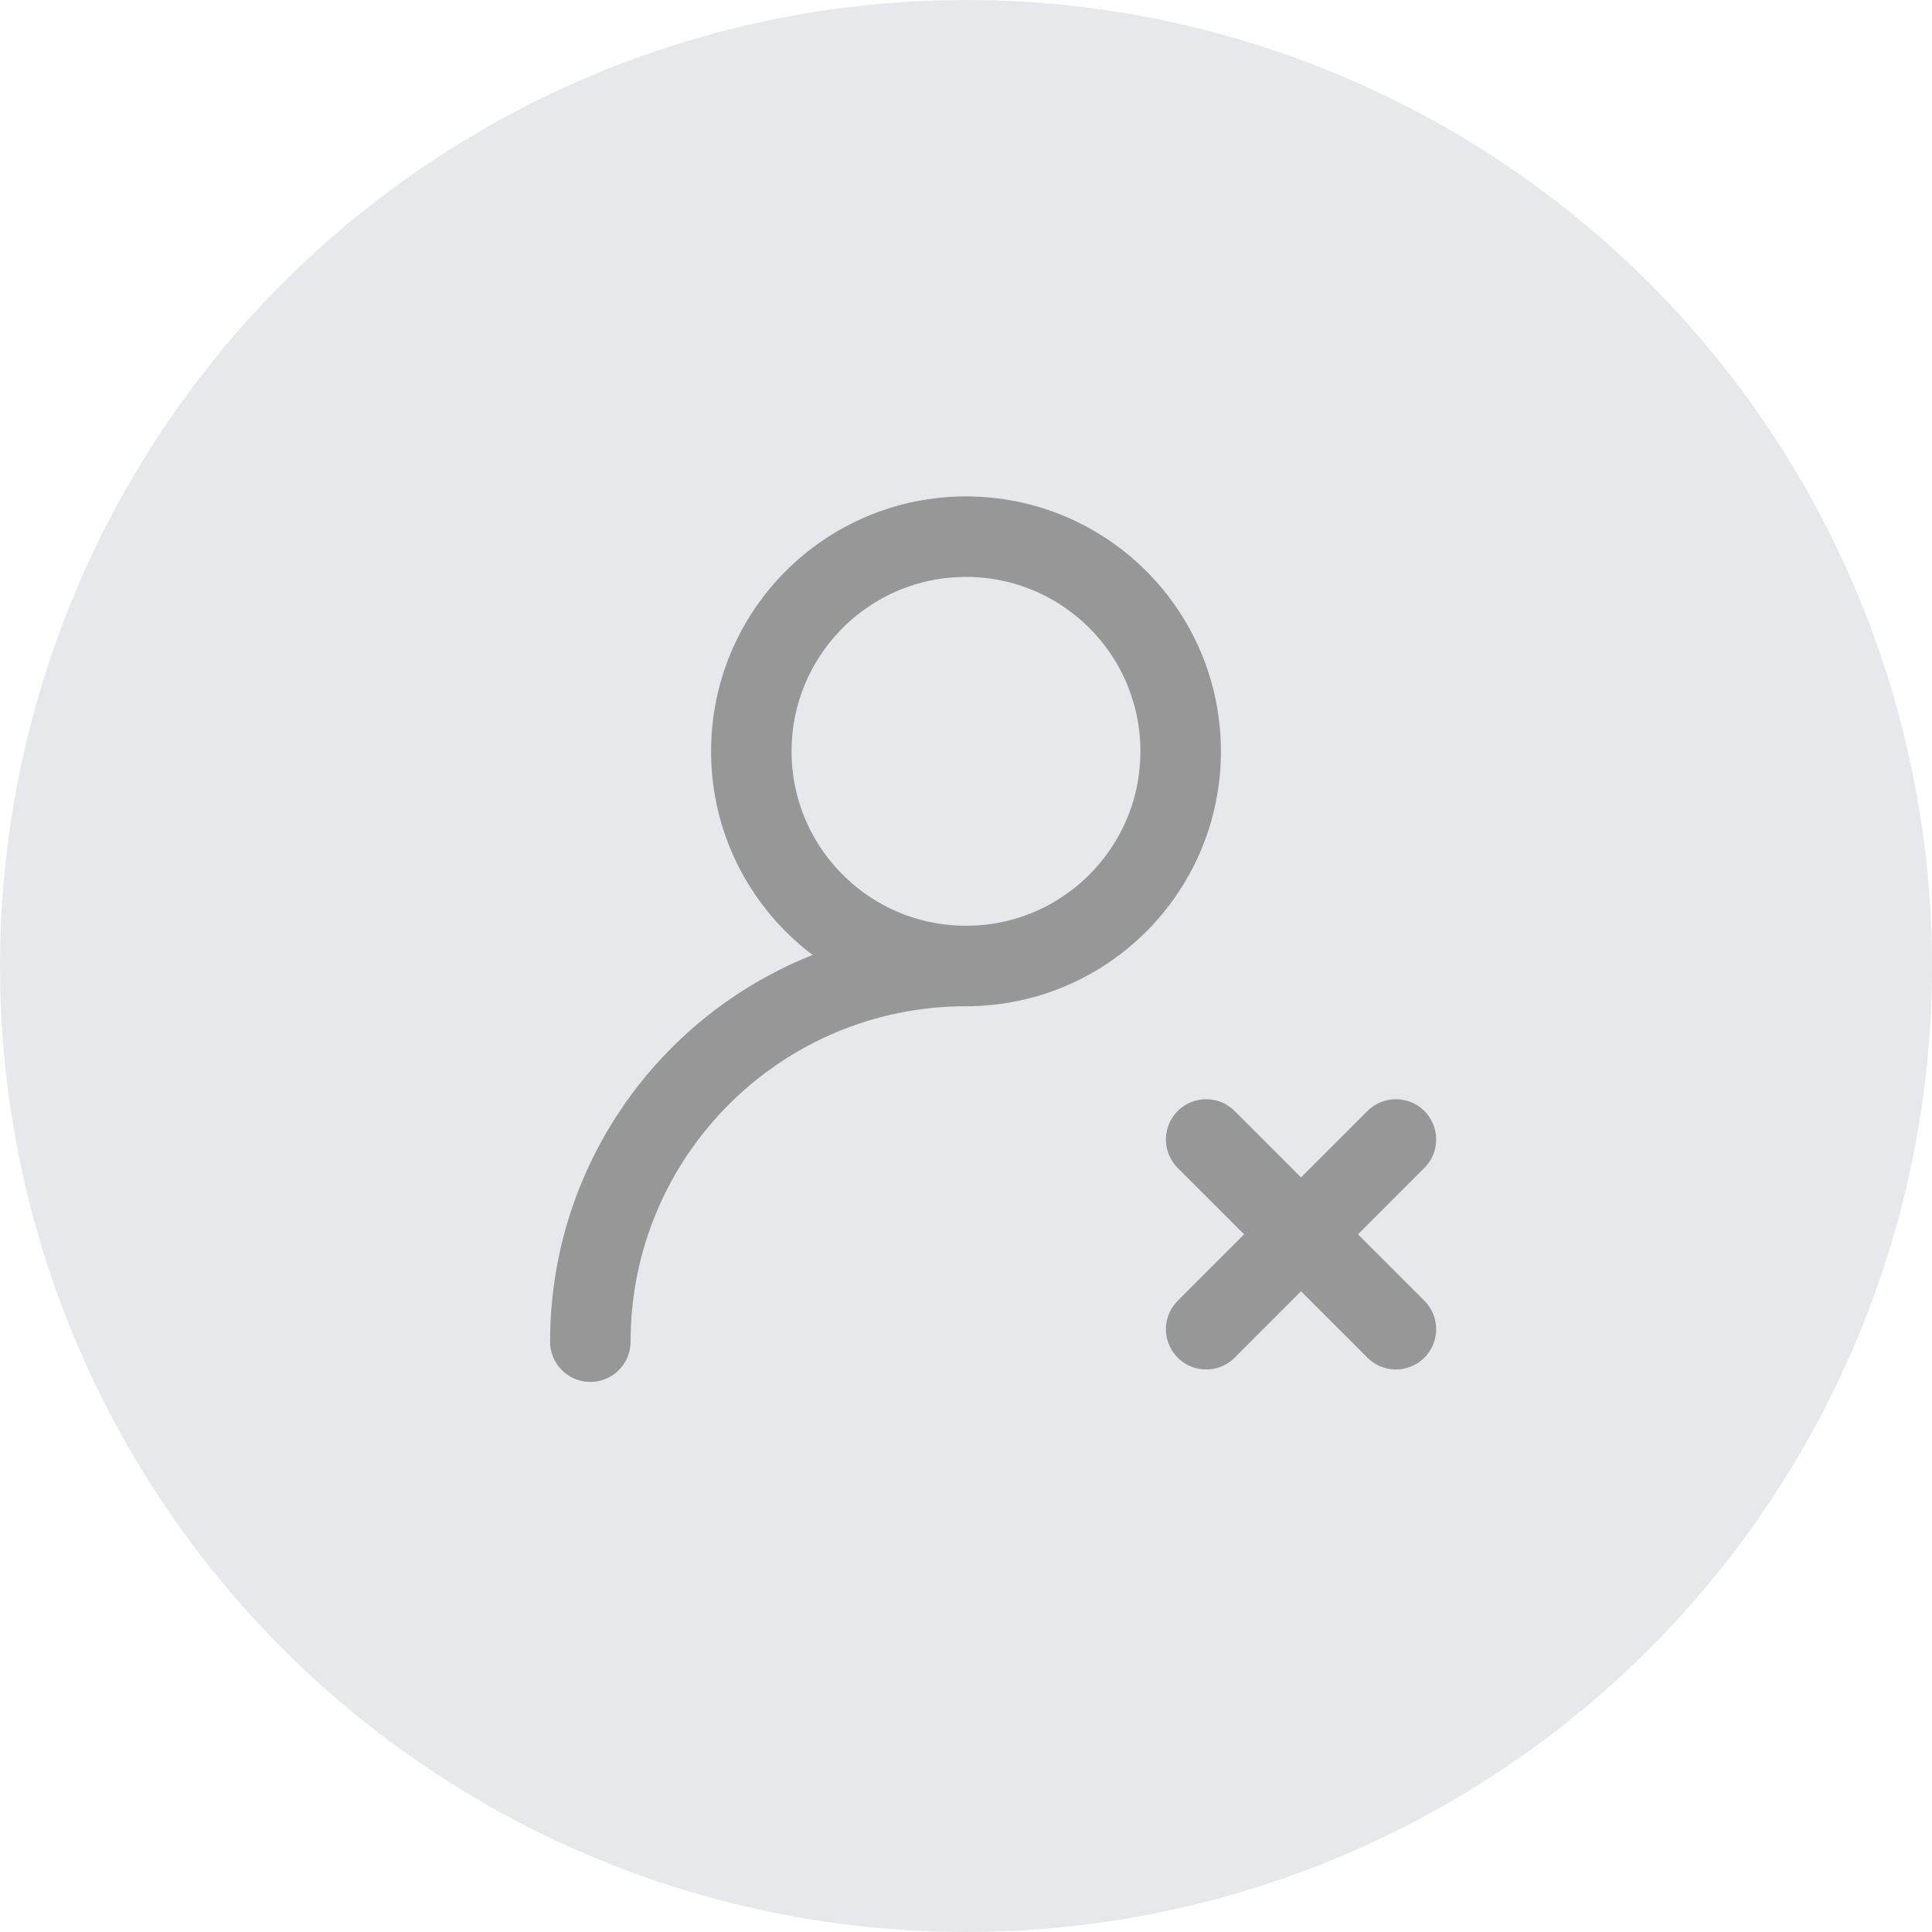 <?xml version="1.0" encoding="UTF-8"?>
<svg width="36px" height="36px" viewBox="0 0 36 36" version="1.1" xmlns="http://www.w3.org/2000/svg" xmlns:xlink="http://www.w3.org/1999/xlink">
    <!-- Generator: Sketch 59.1 (86144) - https://sketch.com -->
    <g id="页面1" stroke="none" stroke-width="1" fill="none" fill-rule="evenodd">
        <g id="通知icon" transform="translate(-419, -544)">
            <g id="remove_project" transform="translate(419, 544)">
                <g id="编组-5复制-15" fill="#E7E8EB">
                    <circle id="椭圆形复制-6" cx="18" cy="18" r="18"></circle>
                </g>
                <circle id="椭圆形复制-4" stroke="#979797" stroke-width="1.5" stroke-linecap="round" stroke-linejoin="round" cx="18" cy="14" r="4"></circle>
                <path d="M18,18 C14.134,18 11,21.134 11,25" id="路径复制-9" stroke="#979797" stroke-width="1.5" stroke-linecap="round" stroke-linejoin="round"></path>
                <g id="编组-13复制" transform="translate(24.243, 23) rotate(-315) translate(-24.243, -23) translate(21.243, 20)" stroke="#979797" stroke-linecap="round" stroke-linejoin="round" stroke-width="1.5">
                    <line x1="0.5" y1="3" x2="5.5" y2="3" id="直线-16"></line>
                    <line x1="0.5" y1="3" x2="5.5" y2="3" id="直线-16复制" transform="translate(3, 3) rotate(-270) translate(-3, -3) "></line>
                </g>
            </g>
        </g>
    </g>
</svg>